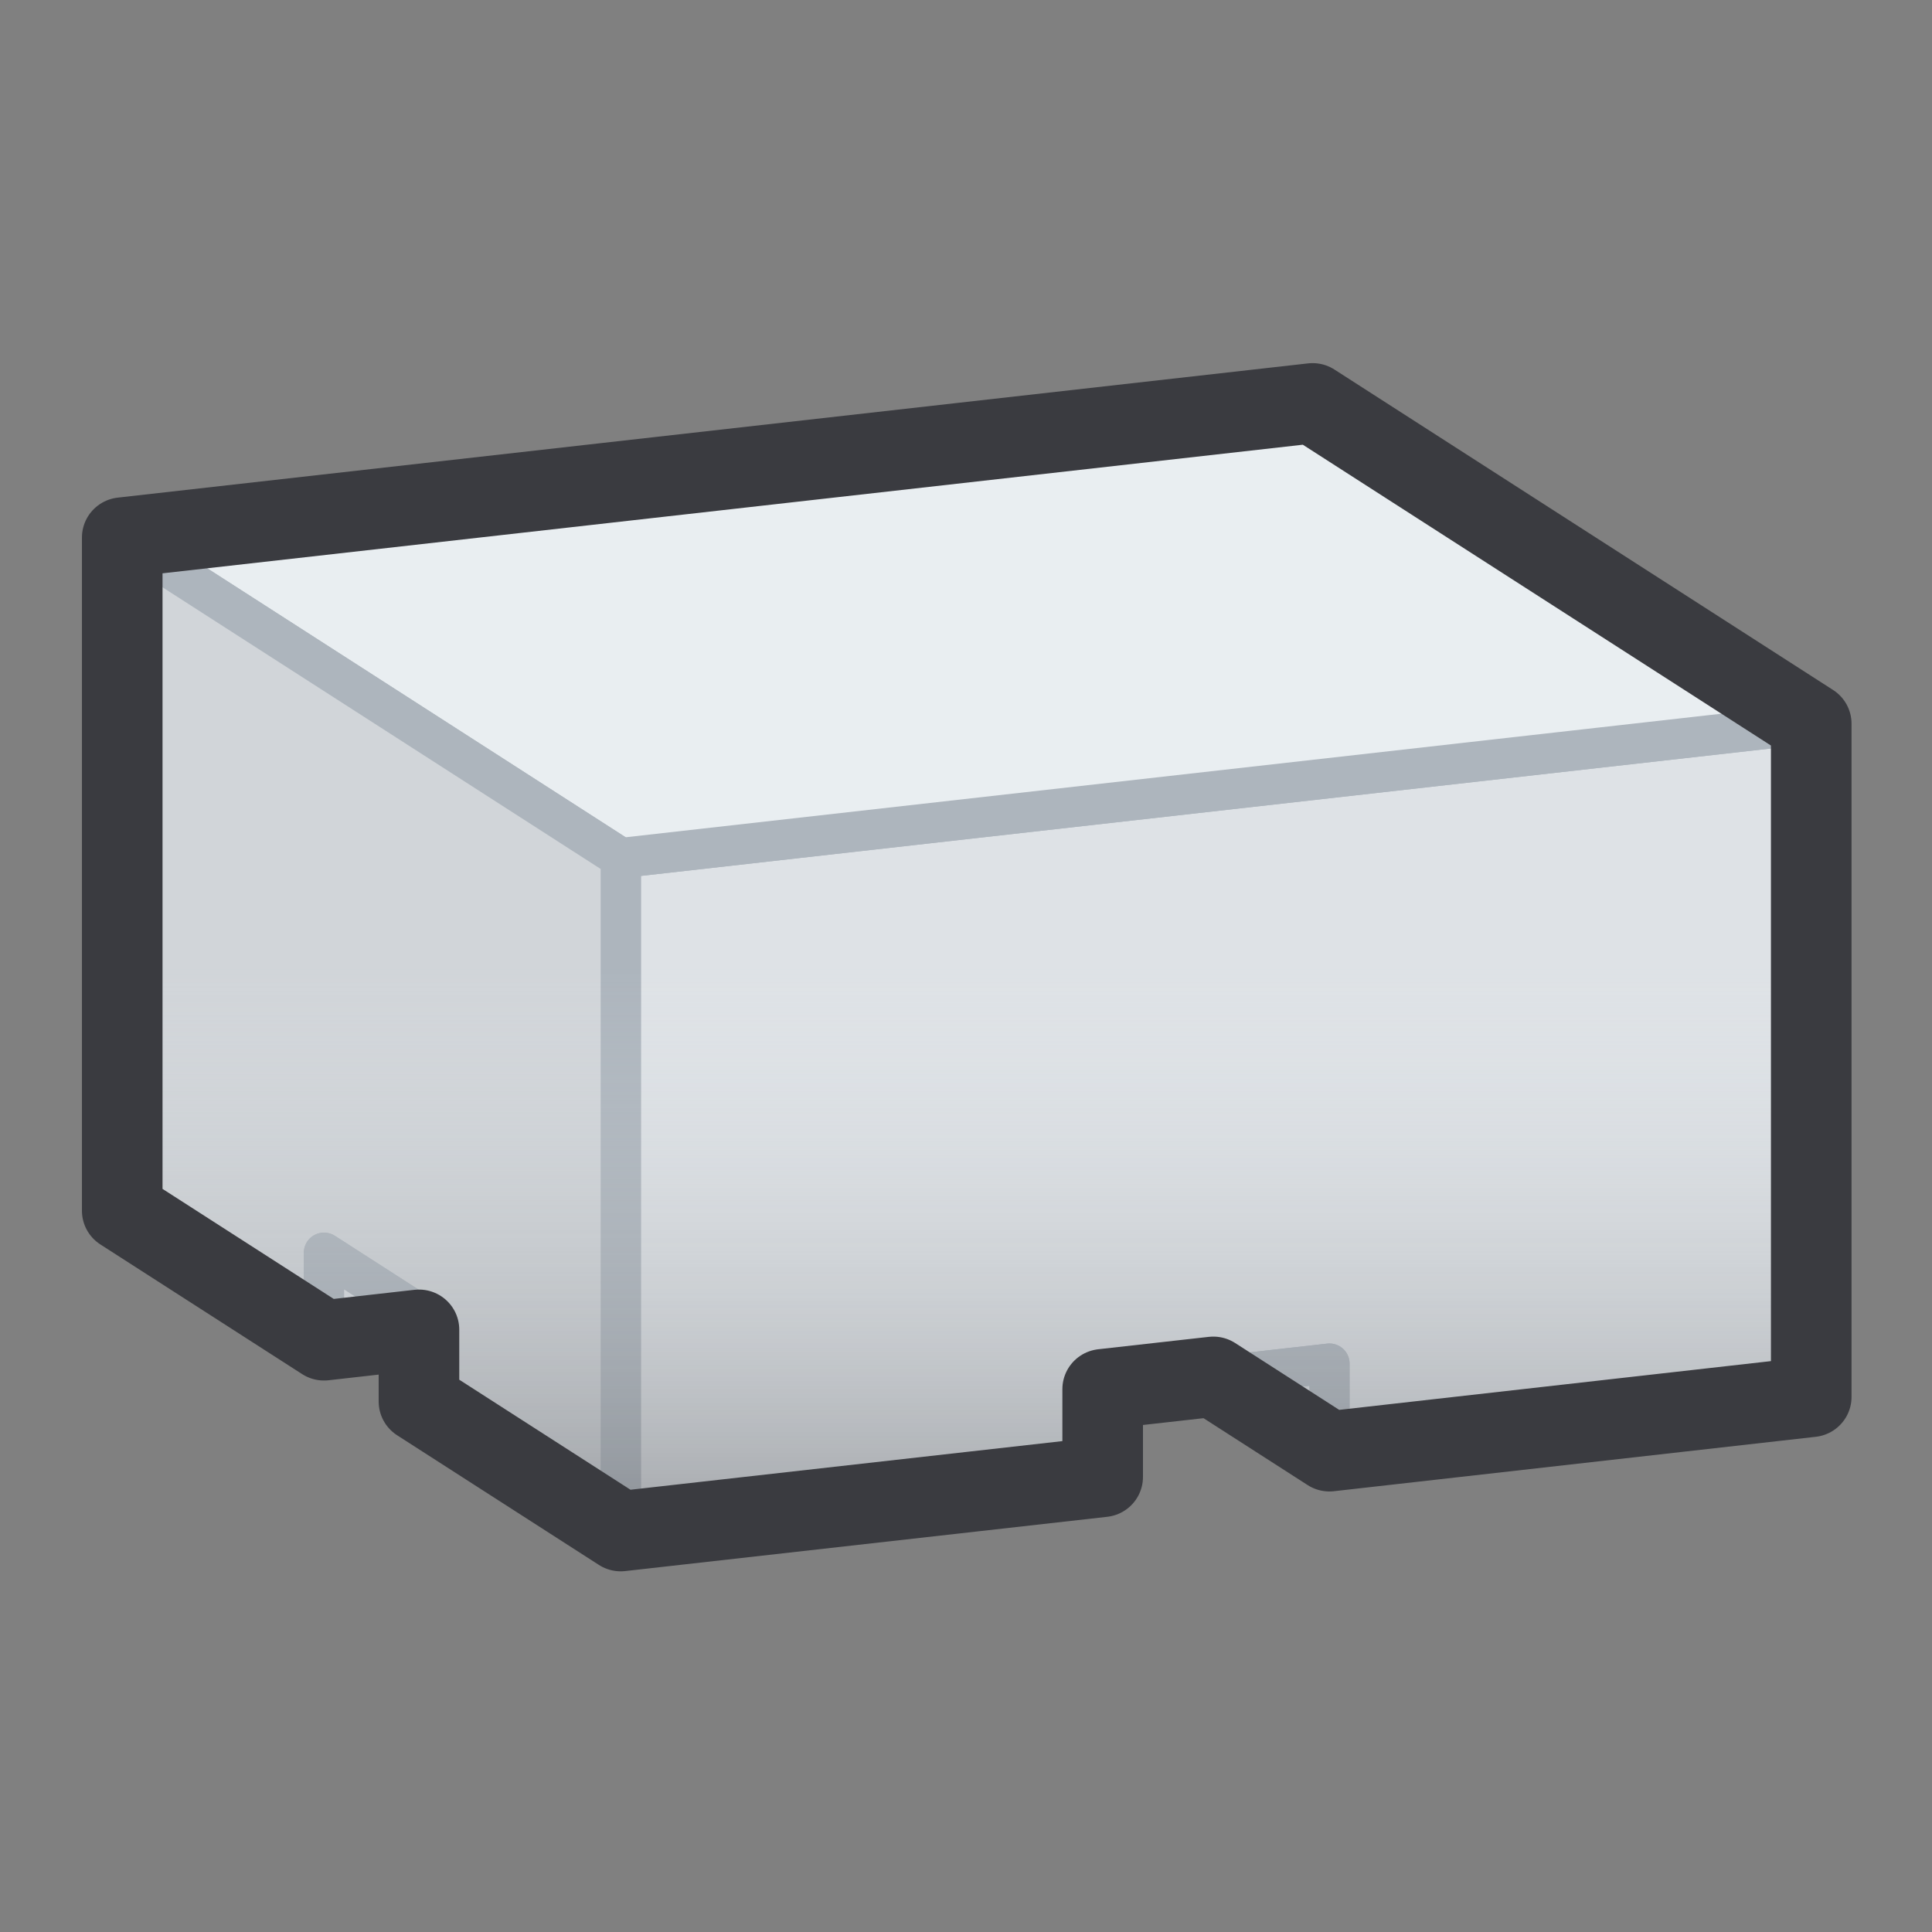 <?xml version="1.0" encoding="UTF-8" standalone="no"?>
<!-- Created with Inkscape (http://www.inkscape.org/) -->

<svg
   width="24"
   height="24"
   viewBox="0 0 24 24"
   version="1.1"
   id="svg1"
   xml:space="preserve"
   xmlns:xlink="http://www.w3.org/1999/xlink"
   xmlns="http://www.w3.org/2000/svg"
   xmlns:svg="http://www.w3.org/2000/svg"><rect x="0" y="0" width="24" height="24" fill="#808080" stroke="none"/><defs
     id="defs1"><linearGradient
       id="linearGradient75"><stop
         style="stop-color:#3a3b40;stop-opacity:0.75;"
         offset="0"
         id="stop75" /><stop
         style="stop-color:#e9eef1;stop-opacity:0;"
         offset="0.5"
         id="stop76" /></linearGradient><linearGradient
       xlink:href="#linearGradient75"
       id="linearGradient76"
       x1="-53.282"
       y1="-18.765"
       x2="-53.282"
       y2="-127.899"
       gradientUnits="userSpaceOnUse" /></defs><g
     id="layer2"
     style="opacity:1;stroke-width:1.096"
     transform="matrix(0.91,0,0,0.915,1.324,1.27)"><g
       id="g70"
       transform="matrix(0.202,0,0,0.2,22.505,26.41)"
       style="stroke-width:5.446"><path
         d="m 3.793,-89.86 -80.454,9.113 v 39.743 5.961 l 32.565,-3.69 v -5.961 l 15.323,-1.735 v 5.961 l 32.565,-3.69 v -5.961 z"
         style="fill:#dee2e6;fill-rule:evenodd;stroke:#adb5bd;stroke-width:2.723;stroke-linecap:round;stroke-linejoin:round;stroke-dasharray:none"
         id="path67" /><path
         d="m -29.906,-111.62 -80.452,9.115 33.697,21.758 80.454,-9.113 z"
         style="fill:#e9eef1;fill-rule:evenodd;stroke:#adb5bd;stroke-width:2.723;stroke-linecap:round;stroke-linejoin:round;stroke-dasharray:none"
         id="path68" /><path
         d="m -110.357,-102.505 v 39.741 5.961 l 13.638,8.808 v -5.961 l 6.42,4.145 v 5.961 l 13.638,8.808 v -5.961 -39.743 z"
         style="fill:#d1d5d9;fill-rule:evenodd;stroke:#adb5bd;stroke-width:2.723;stroke-linecap:round;stroke-linejoin:round;stroke-dasharray:none"
         id="path66" /><path
         d="m -28.772,-40.469 v -5.961 l -7.854,0.89 z"
         style="fill:#dee2e6;fill-rule:evenodd;stroke:#adb5bd;stroke-width:2.723;stroke-linecap:round;stroke-linejoin:round;stroke-dasharray:none"
         id="path69" /><path
         d="m -90.299,-48.724 v -1.088 l -6.42,-4.145 v 5.961 z"
         style="fill:#dee2e6;fill-rule:evenodd;stroke:#adb5bd;stroke-width:2.723;stroke-linecap:round;stroke-linejoin:round;stroke-dasharray:none"
         id="path70" /><path
         id="path71"
         style="fill:url(#linearGradient76);fill-rule:evenodd;stroke:#3a3b40;stroke-width:5.446;stroke-linecap:round;stroke-linejoin:round;stroke-dasharray:none;fill-opacity:1"
         d="m -29.91,-111.617 -80.443,9.113 v 39.741 5.961 l 13.635,8.801 6.418,-0.728 v 4.879 l 13.635,8.801 32.569,-3.683 v -5.961 l 7.476,-0.843 7.849,5.066 32.559,-3.693 v -5.961 -39.741 z" /></g></g></svg>
